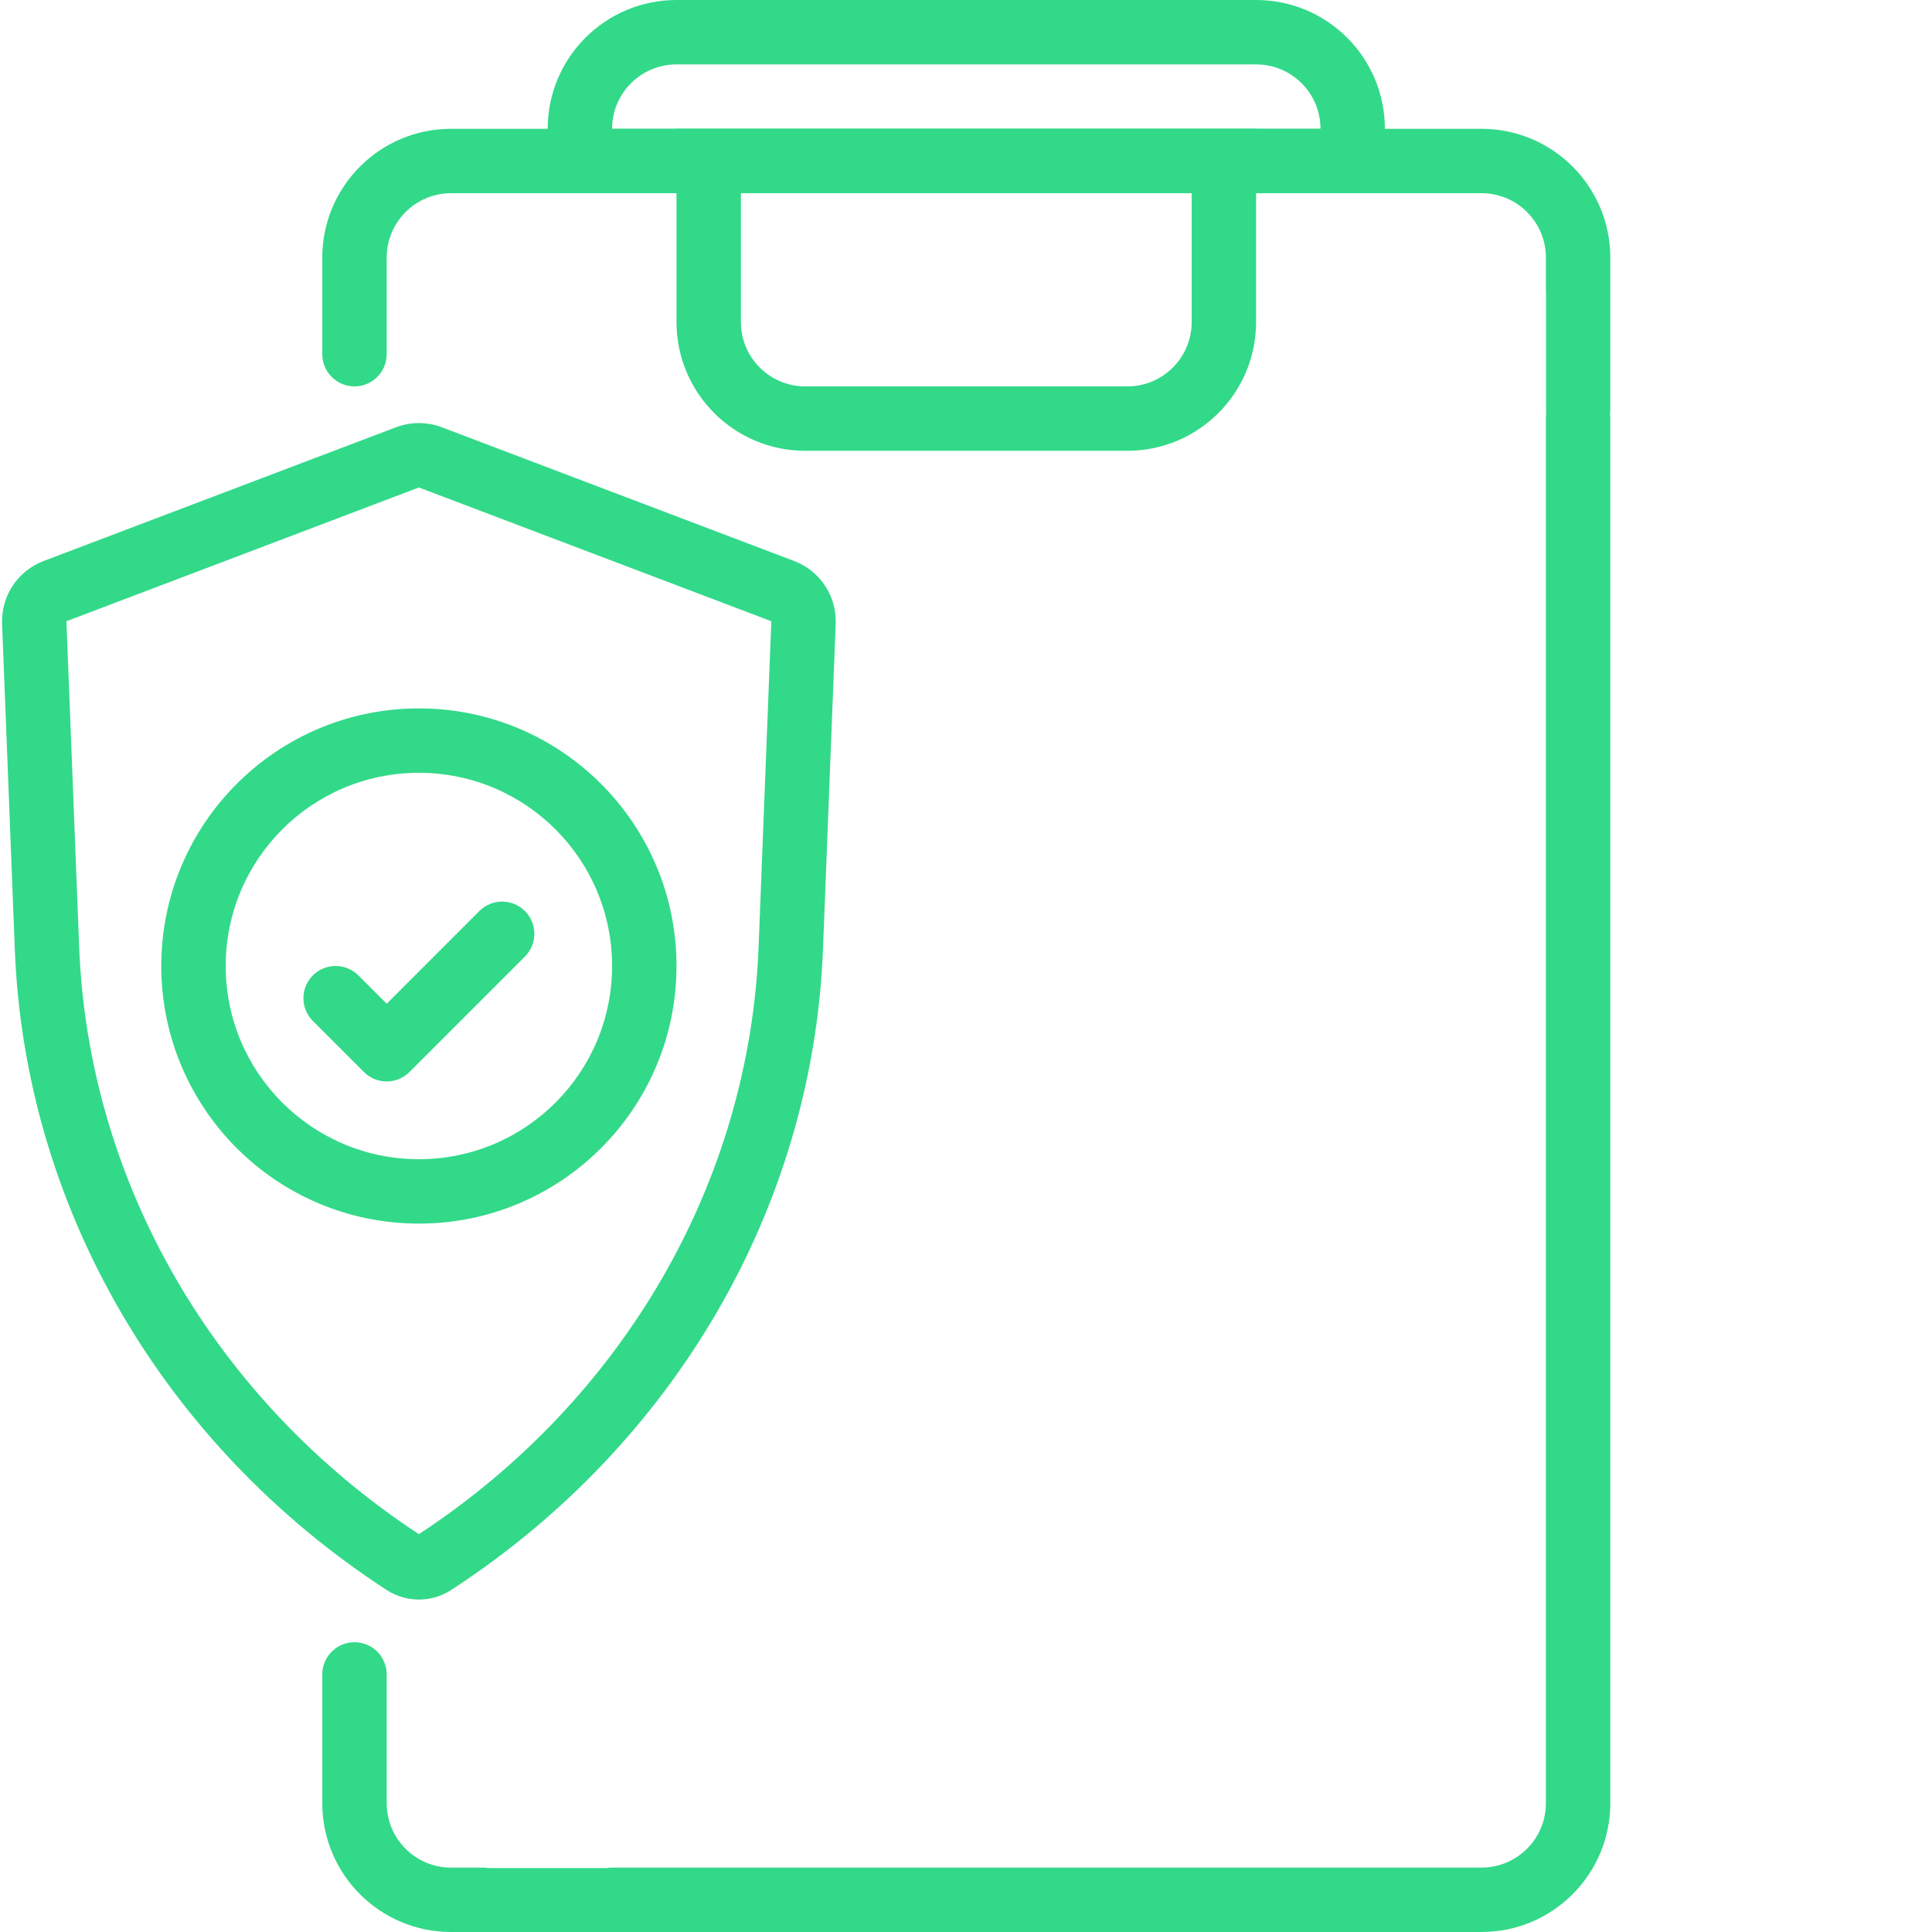 <svg width="60" height="60" viewBox="0 0 60 60" fill="none" xmlns="http://www.w3.org/2000/svg">
<path fill-rule="evenodd" clip-rule="evenodd" d="M13.009 15.139L2.063 19.293L2.458 29.407C2.743 36.708 6.648 43.468 13.009 47.645C19.37 43.468 23.274 36.708 23.559 29.407L23.954 19.293L13.009 15.139ZM12.299 13.269C12.757 13.096 13.261 13.096 13.719 13.269L24.664 17.423C25.467 17.728 25.986 18.512 25.953 19.371L25.558 29.485C25.245 37.497 20.944 44.869 14.012 49.378C13.402 49.775 12.616 49.775 12.006 49.378C5.074 44.869 0.773 37.497 0.46 29.485L0.065 19.371C0.031 18.512 0.55 17.728 1.354 17.423L12.299 13.269Z" fill="#32D989"/>
<path fill-rule="evenodd" clip-rule="evenodd" d="M39.009 2H21.009C19.904 2 19.009 2.895 19.009 4H41.009C41.009 2.895 40.113 2 39.009 2ZM21.009 0C18.8 0 17.009 1.791 17.009 4V6H43.009V4C43.009 1.791 41.218 0 39.009 0H21.009Z" fill="#32D989"/>
<path fill-rule="evenodd" clip-rule="evenodd" d="M25.009 12L35.009 12C36.113 12 37.009 11.105 37.009 10L37.009 6L23.009 6L23.009 10C23.009 11.105 23.904 12 25.009 12ZM35.009 14C37.218 14 39.009 12.209 39.009 10L39.009 4L21.009 4L21.009 10C21.009 12.209 22.8 14 25.009 14L35.009 14Z" fill="#32D989"/>
<path fill-rule="evenodd" clip-rule="evenodd" d="M13.009 36C16.323 36 19.009 33.314 19.009 30C19.009 26.686 16.323 24 13.009 24C9.695 24 7.009 26.686 7.009 30C7.009 33.314 9.695 36 13.009 36ZM13.009 38C17.427 38 21.009 34.418 21.009 30C21.009 25.582 17.427 22 13.009 22C8.591 22 5.009 25.582 5.009 30C5.009 34.418 8.591 38 13.009 38Z" fill="#32D989"/>
<path fill-rule="evenodd" clip-rule="evenodd" d="M16.302 29.707C16.692 29.317 16.692 28.683 16.302 28.293C15.911 27.902 15.278 27.902 14.887 28.293L12.009 31.172L11.13 30.293C10.739 29.902 10.106 29.902 9.716 30.293C9.325 30.683 9.325 31.317 9.716 31.707L11.302 33.293C11.692 33.683 12.325 33.683 12.716 33.293L13.414 32.595C13.417 32.592 13.42 32.589 13.423 32.586L16.302 29.707Z" fill="#32D989"/>
<path fill-rule="evenodd" clip-rule="evenodd" d="M14.009 6H46.009C47.113 6 48.009 6.895 48.009 8V9C48.009 9.035 48.011 9.069 48.014 9.103V12.838H48.022C48.013 12.891 48.009 12.945 48.009 13V56C48.009 57.105 47.113 58 46.009 58H19.009C18.952 58 18.896 58.005 18.842 58.014H15.176C15.122 58.005 15.066 58 15.009 58H14.009C12.904 58 12.009 57.105 12.009 56V52C12.009 51.448 11.561 51 11.009 51C10.457 51 10.009 51.448 10.009 52V56C10.009 58.209 11.8 60 14.009 60H14.242H15.009H19.009H20.128H46.009C48.218 60 50.009 58.209 50.009 56V13C50.009 12.945 50.004 12.891 49.996 12.838H50.009V9V8.384V8C50.009 5.791 48.218 4 46.009 4H14.009C11.8 4 10.009 5.791 10.009 8V11C10.009 11.552 10.457 12 11.009 12C11.561 12 12.009 11.552 12.009 11V8C12.009 6.895 12.904 6 14.009 6Z" fill="#32D989"/>
</svg>
